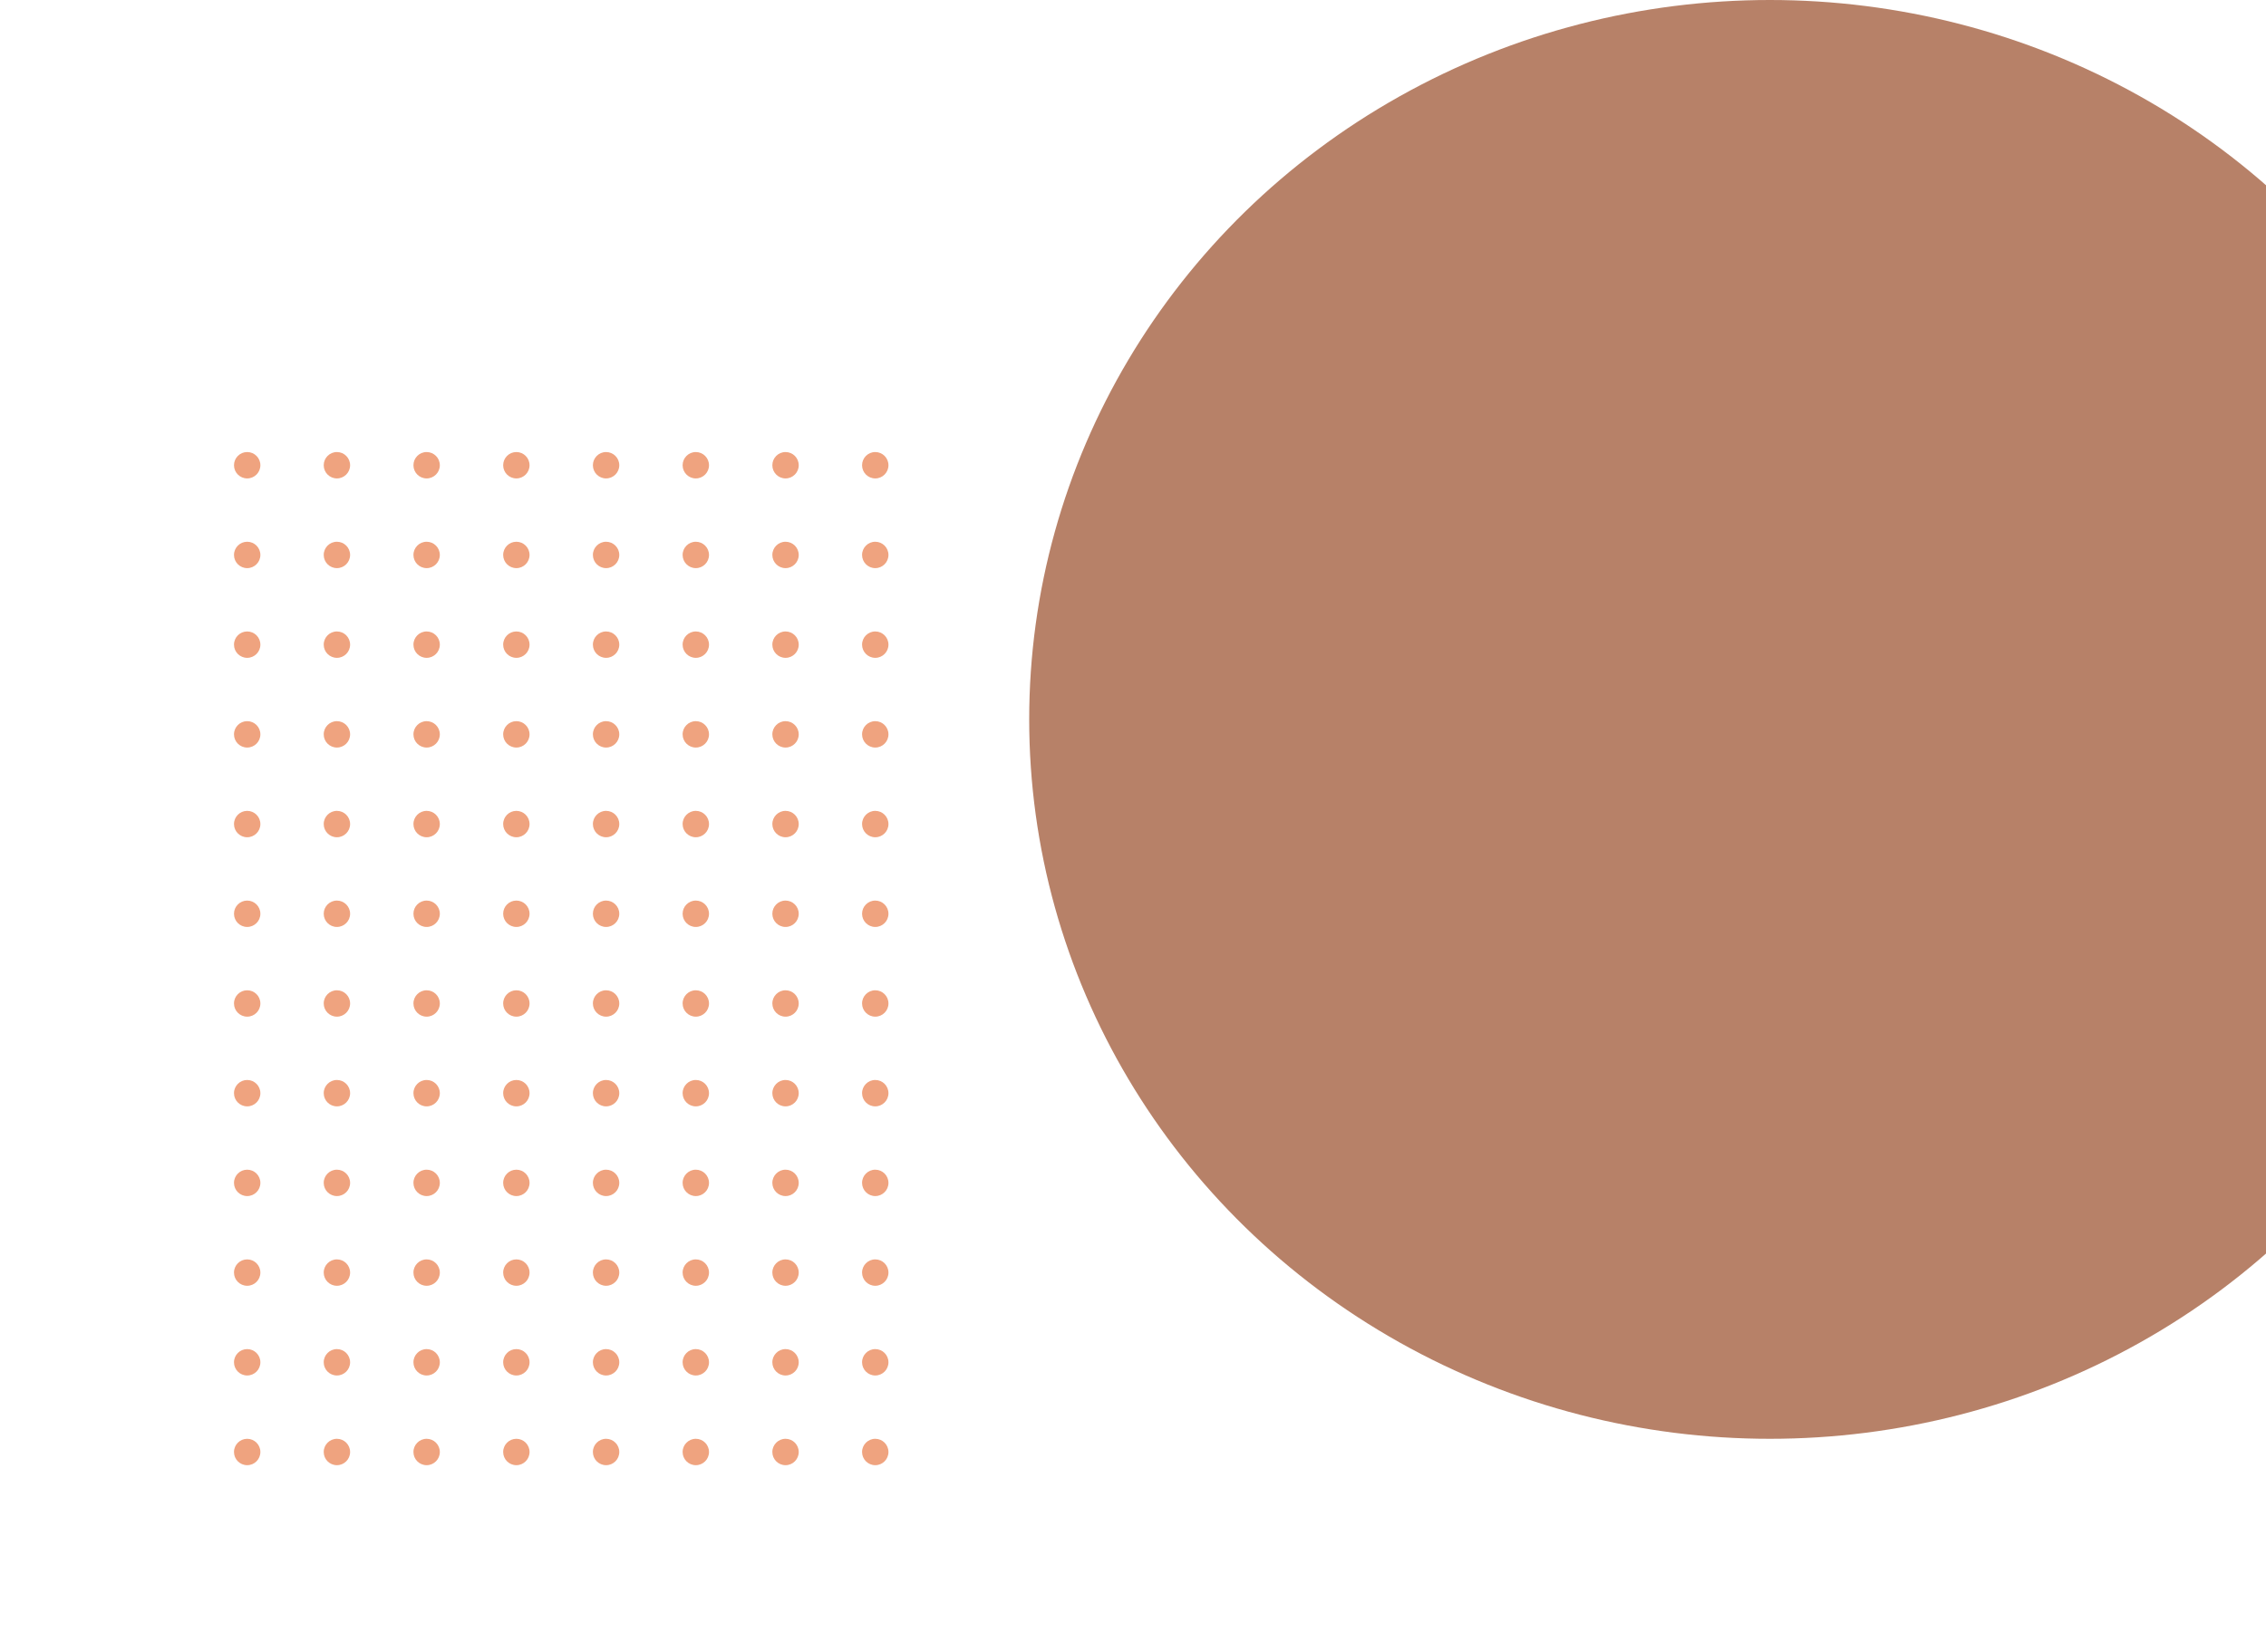 <svg width="1288" height="939" viewBox="0 0 1288 939" fill="none" xmlns="http://www.w3.org/2000/svg">
<ellipse cx="1006" cy="409" rx="421" ry="409" fill="#B78168"/>
<circle cx="140.5" cy="264.5" r="7.5" fill="#EFA37F"/>
<circle cx="140.5" cy="315.5" r="7.5" fill="#EFA37F"/>
<circle cx="140.5" cy="366.5" r="7.5" fill="#EFA37F"/>
<circle cx="140.5" cy="417.5" r="7.5" fill="#EFA37F"/>
<circle cx="140.5" cy="468.5" r="7.5" fill="#EFA37F"/>
<circle cx="140.5" cy="519.5" r="7.5" fill="#EFA37F"/>
<circle cx="140.5" cy="570.5" r="7.5" fill="#EFA37F"/>
<circle cx="140.5" cy="621.5" r="7.5" fill="#EFA37F"/>
<circle cx="140.5" cy="672.5" r="7.5" fill="#EFA37F"/>
<circle cx="140.5" cy="723.5" r="7.5" fill="#EFA37F"/>
<circle cx="140.5" cy="774.5" r="7.5" fill="#EFA37F"/>
<circle cx="140.5" cy="825.5" r="7.5" fill="#EFA37F"/>
<circle cx="242.5" cy="264.5" r="7.5" fill="#EFA37F"/>
<circle cx="242.5" cy="315.5" r="7.5" fill="#EFA37F"/>
<circle cx="242.5" cy="366.5" r="7.5" fill="#EFA37F"/>
<circle cx="242.5" cy="417.5" r="7.5" fill="#EFA37F"/>
<circle cx="242.5" cy="468.5" r="7.5" fill="#EFA37F"/>
<circle cx="242.5" cy="519.5" r="7.5" fill="#EFA37F"/>
<circle cx="242.5" cy="570.5" r="7.5" fill="#EFA37F"/>
<circle cx="242.5" cy="621.5" r="7.5" fill="#EFA37F"/>
<circle cx="242.5" cy="672.5" r="7.5" fill="#EFA37F"/>
<circle cx="242.5" cy="723.5" r="7.5" fill="#EFA37F"/>
<circle cx="242.5" cy="774.5" r="7.5" fill="#EFA37F"/>
<circle cx="242.5" cy="825.5" r="7.5" fill="#EFA37F"/>
<circle cx="344.5" cy="264.5" r="7.5" fill="#EFA37F"/>
<circle cx="344.5" cy="315.5" r="7.5" fill="#EFA37F"/>
<circle cx="344.5" cy="366.5" r="7.5" fill="#EFA37F"/>
<circle cx="344.5" cy="417.5" r="7.5" fill="#EFA37F"/>
<circle cx="344.5" cy="468.5" r="7.5" fill="#EFA37F"/>
<circle cx="344.5" cy="519.5" r="7.5" fill="#EFA37F"/>
<circle cx="344.5" cy="570.5" r="7.5" fill="#EFA37F"/>
<circle cx="344.5" cy="621.5" r="7.5" fill="#EFA37F"/>
<circle cx="344.5" cy="672.5" r="7.5" fill="#EFA37F"/>
<circle cx="344.5" cy="723.5" r="7.5" fill="#EFA37F"/>
<circle cx="344.5" cy="774.5" r="7.5" fill="#EFA37F"/>
<circle cx="344.5" cy="825.5" r="7.5" fill="#EFA37F"/>
<circle cx="446.5" cy="264.5" r="7.5" fill="#EFA37F"/>
<circle cx="446.5" cy="315.5" r="7.5" fill="#EFA37F"/>
<circle cx="446.5" cy="366.5" r="7.5" fill="#EFA37F"/>
<circle cx="446.5" cy="417.5" r="7.5" fill="#EFA37F"/>
<circle cx="446.5" cy="468.5" r="7.5" fill="#EFA37F"/>
<circle cx="446.5" cy="519.5" r="7.5" fill="#EFA37F"/>
<circle cx="446.5" cy="570.5" r="7.5" fill="#EFA37F"/>
<circle cx="446.5" cy="621.5" r="7.5" fill="#EFA37F"/>
<circle cx="446.5" cy="672.5" r="7.5" fill="#EFA37F"/>
<circle cx="446.5" cy="723.5" r="7.5" fill="#EFA37F"/>
<circle cx="446.5" cy="774.5" r="7.5" fill="#EFA37F"/>
<circle cx="446.5" cy="825.5" r="7.5" fill="#EFA37F"/>
<circle cx="191.5" cy="264.5" r="7.5" fill="#EFA37F"/>
<circle cx="191.5" cy="315.5" r="7.5" fill="#EFA37F"/>
<circle cx="191.5" cy="366.5" r="7.5" fill="#EFA37F"/>
<circle cx="191.5" cy="417.5" r="7.5" fill="#EFA37F"/>
<circle cx="191.5" cy="468.5" r="7.5" fill="#EFA37F"/>
<circle cx="191.5" cy="519.5" r="7.5" fill="#EFA37F"/>
<circle cx="191.5" cy="570.5" r="7.5" fill="#EFA37F"/>
<circle cx="191.5" cy="621.5" r="7.5" fill="#EFA37F"/>
<circle cx="191.5" cy="672.5" r="7.5" fill="#EFA37F"/>
<circle cx="191.5" cy="723.5" r="7.5" fill="#EFA37F"/>
<circle cx="191.5" cy="774.5" r="7.5" fill="#EFA37F"/>
<circle cx="191.5" cy="825.5" r="7.5" fill="#EFA37F"/>
<circle cx="293.5" cy="264.5" r="7.5" fill="#EFA37F"/>
<circle cx="293.5" cy="315.5" r="7.5" fill="#EFA37F"/>
<circle cx="293.5" cy="366.5" r="7.5" fill="#EFA37F"/>
<circle cx="293.5" cy="417.5" r="7.5" fill="#EFA37F"/>
<circle cx="293.5" cy="468.5" r="7.5" fill="#EFA37F"/>
<circle cx="293.5" cy="519.5" r="7.5" fill="#EFA37F"/>
<circle cx="293.5" cy="570.5" r="7.5" fill="#EFA37F"/>
<circle cx="293.5" cy="621.5" r="7.5" fill="#EFA37F"/>
<circle cx="293.5" cy="672.5" r="7.5" fill="#EFA37F"/>
<circle cx="293.5" cy="723.5" r="7.5" fill="#EFA37F"/>
<circle cx="293.5" cy="774.5" r="7.5" fill="#EFA37F"/>
<circle cx="293.5" cy="825.5" r="7.5" fill="#EFA37F"/>
<circle cx="395.5" cy="264.5" r="7.5" fill="#EFA37F"/>
<circle cx="395.5" cy="315.5" r="7.5" fill="#EFA37F"/>
<circle cx="395.5" cy="366.5" r="7.5" fill="#EFA37F"/>
<circle cx="395.5" cy="417.5" r="7.5" fill="#EFA37F"/>
<circle cx="395.5" cy="468.5" r="7.5" fill="#EFA37F"/>
<circle cx="395.5" cy="519.5" r="7.5" fill="#EFA37F"/>
<circle cx="395.5" cy="570.5" r="7.5" fill="#EFA37F"/>
<circle cx="395.5" cy="621.5" r="7.5" fill="#EFA37F"/>
<circle cx="395.5" cy="672.5" r="7.5" fill="#EFA37F"/>
<circle cx="395.5" cy="723.5" r="7.5" fill="#EFA37F"/>
<circle cx="395.5" cy="774.5" r="7.5" fill="#EFA37F"/>
<circle cx="395.5" cy="825.5" r="7.5" fill="#EFA37F"/>
<circle cx="497.5" cy="264.5" r="7.5" fill="#EFA37F"/>
<circle cx="497.5" cy="315.5" r="7.5" fill="#EFA37F"/>
<circle cx="497.5" cy="366.5" r="7.5" fill="#EFA37F"/>
<circle cx="497.5" cy="417.5" r="7.5" fill="#EFA37F"/>
<circle cx="497.5" cy="468.5" r="7.5" fill="#EFA37F"/>
<circle cx="497.5" cy="519.5" r="7.5" fill="#EFA37F"/>
<circle cx="497.5" cy="570.5" r="7.5" fill="#EFA37F"/>
<circle cx="497.5" cy="621.5" r="7.5" fill="#EFA37F"/>
<circle cx="497.5" cy="672.5" r="7.5" fill="#EFA37F"/>
<circle cx="497.5" cy="723.5" r="7.5" fill="#EFA37F"/>
<circle cx="497.5" cy="774.5" r="7.5" fill="#EFA37F"/>
<circle cx="497.5" cy="825.5" r="7.5" fill="#EFA37F"/>
</svg>

